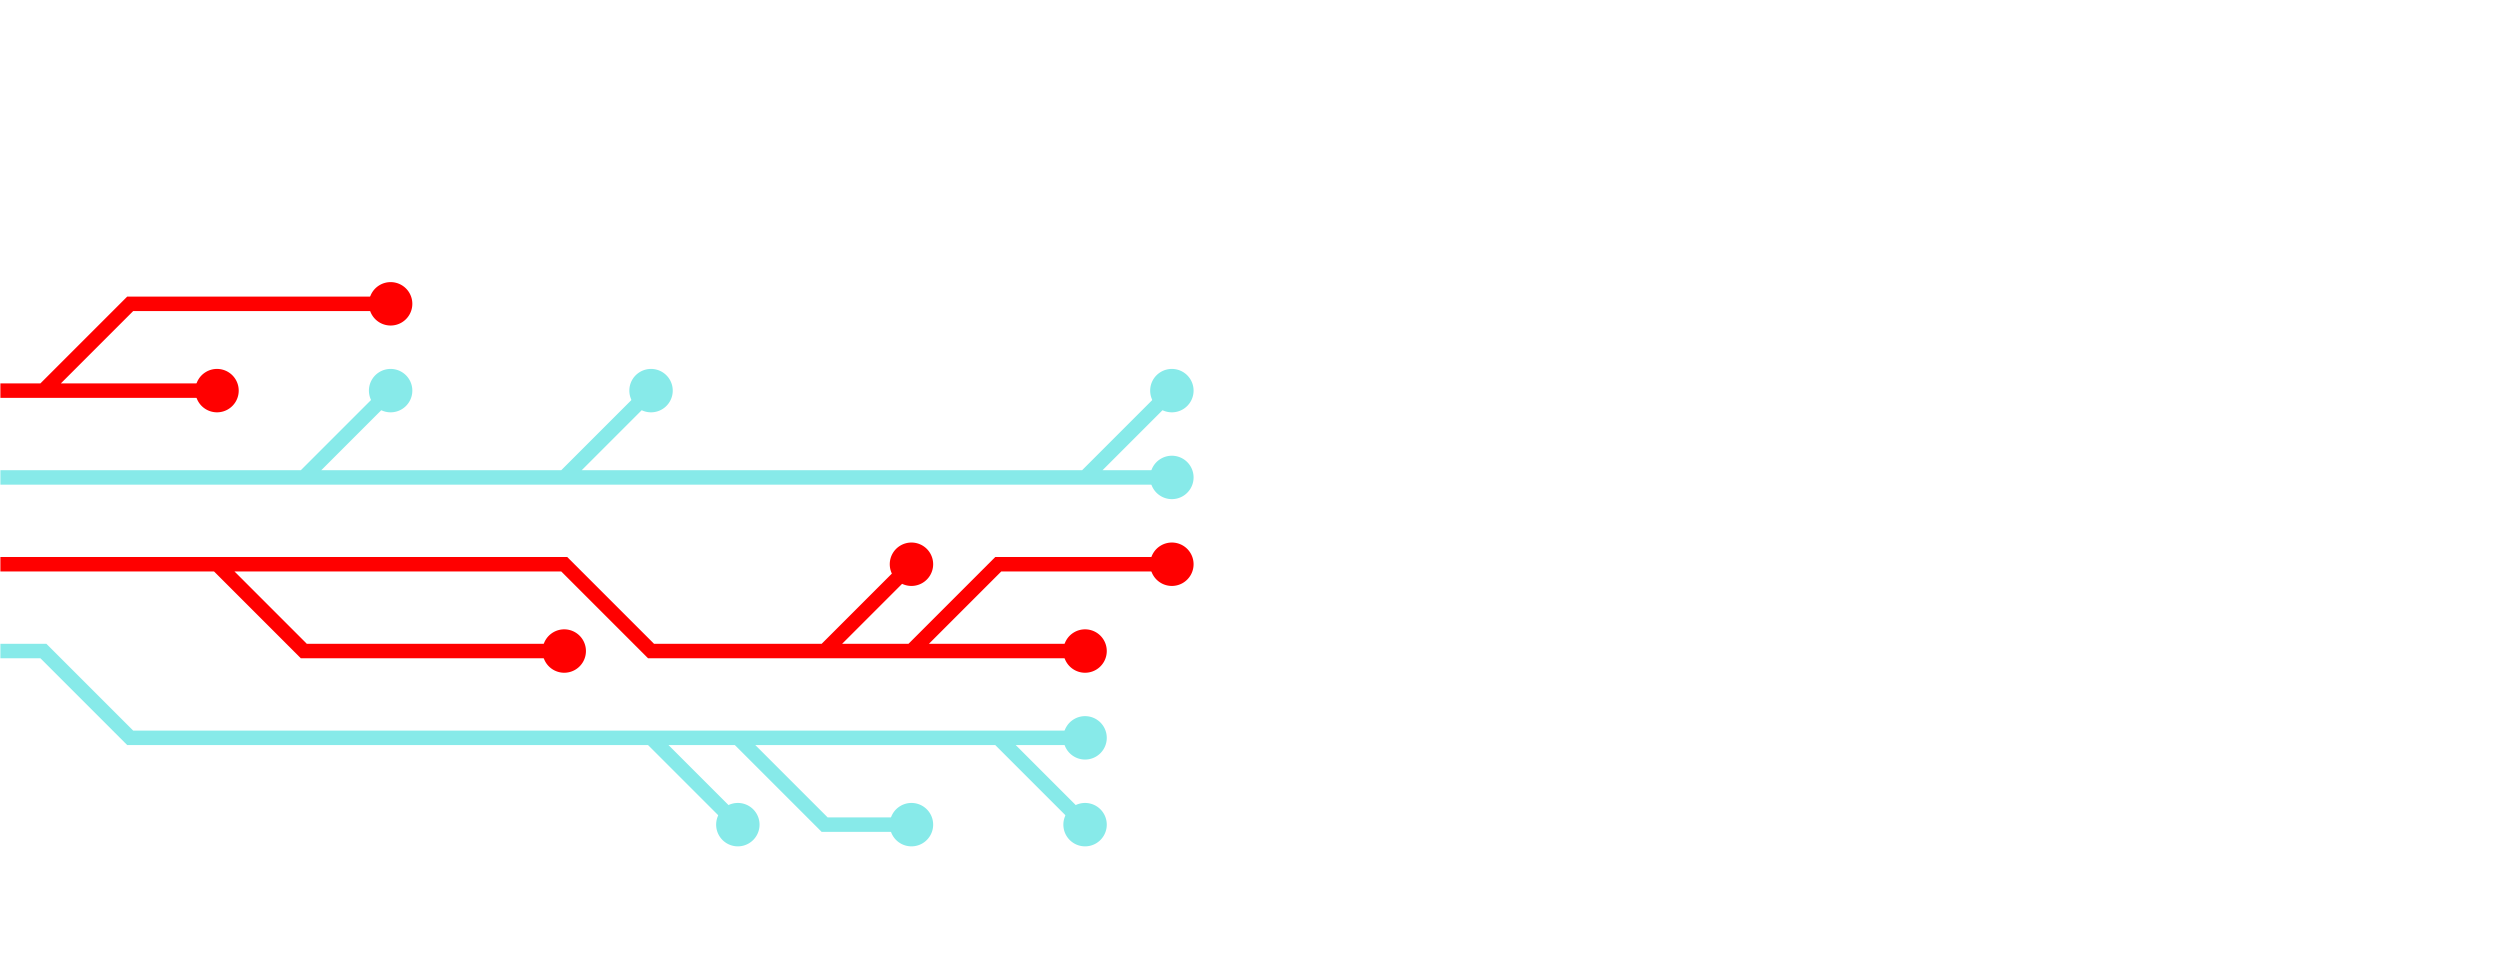 <svg xmlns="http://www.w3.org/2000/svg" version="1.1" xmlns:xlink="http://www.w3.org/1999/xlink" xmlns:svgjs="http://svgjs.com/svgjs" width="1440" height="560" preserveAspectRatio="none" viewBox="0 0 1440 560"><g mask="url(&quot;#SvgjsMask1382&quot;)" fill="none"><g mask="url(&quot;#SvgjsMask1383&quot;)"><path d="M325 275L375 225M625 275L675 225M175 275L225 225M-25 275L25 275L75 275L125 275L175 275L225 275L275 275L325 275L375 275L425 275L475 275L525 275L575 275L625 275L675 275" stroke="rgba(135, 234, 233, 1)" stroke-width="8.33"></path><path d="M662.5 275 a12.5 12.5 0 1 0 25 0 a12.5 12.5 0 1 0 -25 0zM362.5 225 a12.5 12.5 0 1 0 25 0 a12.5 12.5 0 1 0 -25 0zM662.5 225 a12.5 12.5 0 1 0 25 0 a12.5 12.5 0 1 0 -25 0zM212.5 225 a12.5 12.5 0 1 0 25 0 a12.5 12.5 0 1 0 -25 0z" fill="rgba(135, 234, 233, 1)"></path><path d="M125 325L175 375L225 375L275 375L325 375M525 375L575 325L625 325L675 325M475 375L525 325M-25 325L25 325L75 325L125 325L175 325L225 325L275 325L325 325L375 375L425 375L475 375L525 375L575 375L625 375" stroke="rgba(255, 0, 0, 1)" stroke-width="8.33"></path><path d="M612.5 375 a12.5 12.5 0 1 0 25 0 a12.5 12.5 0 1 0 -25 0zM312.5 375 a12.5 12.5 0 1 0 25 0 a12.5 12.5 0 1 0 -25 0zM662.5 325 a12.5 12.5 0 1 0 25 0 a12.5 12.5 0 1 0 -25 0zM512.5 325 a12.5 12.5 0 1 0 25 0 a12.5 12.5 0 1 0 -25 0z" fill="rgba(255, 0, 0, 1)"></path><path d="M25 225L75 175L125 175L175 175L225 175M-25 225L25 225L75 225L125 225" stroke="rgba(255, 0, 0, 1)" stroke-width="8.33"></path><path d="M112.5 225 a12.5 12.5 0 1 0 25 0 a12.5 12.5 0 1 0 -25 0zM212.5 175 a12.5 12.5 0 1 0 25 0 a12.5 12.5 0 1 0 -25 0z" fill="rgba(255, 0, 0, 1)"></path><path d="M575 425L625 425M425 425L475 475L525 475M375 425L425 475M-25 375L25 375L75 425L125 425L175 425L225 425L275 425L325 425L375 425L425 425L475 425L525 425L575 425L625 475" stroke="rgba(135, 234, 233, 1)" stroke-width="8.33"></path><path d="M612.5 475 a12.5 12.5 0 1 0 25 0 a12.5 12.5 0 1 0 -25 0zM612.5 425 a12.5 12.5 0 1 0 25 0 a12.5 12.5 0 1 0 -25 0zM512.5 475 a12.5 12.5 0 1 0 25 0 a12.5 12.5 0 1 0 -25 0zM412.5 475 a12.5 12.5 0 1 0 25 0 a12.5 12.5 0 1 0 -25 0z" fill="rgba(135, 234, 233, 1)"></path></g></g><defs><mask id="SvgjsMask1382"><rect width="1440" height="560" fill="#ffffff"></rect></mask><mask id="SvgjsMask1383"><rect width="1440" height="560" fill="white"></rect><path d="M668.75 275 a6.25 6.25 0 1 0 12.5 0 a6.25 6.25 0 1 0 -12.5 0zM368.75 225 a6.25 6.25 0 1 0 12.5 0 a6.25 6.25 0 1 0 -12.5 0zM668.75 225 a6.25 6.25 0 1 0 12.5 0 a6.25 6.25 0 1 0 -12.5 0zM218.75 225 a6.25 6.25 0 1 0 12.5 0 a6.25 6.25 0 1 0 -12.5 0z" fill="black"></path><path d="M618.75 375 a6.25 6.25 0 1 0 12.5 0 a6.25 6.25 0 1 0 -12.5 0zM318.75 375 a6.25 6.25 0 1 0 12.5 0 a6.25 6.25 0 1 0 -12.5 0zM668.75 325 a6.25 6.25 0 1 0 12.5 0 a6.25 6.25 0 1 0 -12.5 0zM518.75 325 a6.25 6.25 0 1 0 12.5 0 a6.25 6.25 0 1 0 -12.5 0z" fill="black"></path><path d="M118.75 225 a6.25 6.25 0 1 0 12.5 0 a6.25 6.25 0 1 0 -12.5 0zM218.75 175 a6.25 6.25 0 1 0 12.5 0 a6.25 6.25 0 1 0 -12.5 0z" fill="black"></path><path d="M618.75 475 a6.25 6.25 0 1 0 12.5 0 a6.25 6.25 0 1 0 -12.5 0zM618.75 425 a6.25 6.25 0 1 0 12.5 0 a6.25 6.25 0 1 0 -12.5 0zM518.75 475 a6.25 6.25 0 1 0 12.5 0 a6.25 6.25 0 1 0 -12.5 0zM418.75 475 a6.25 6.25 0 1 0 12.5 0 a6.25 6.25 0 1 0 -12.5 0z" fill="black"></path></mask></defs></svg>